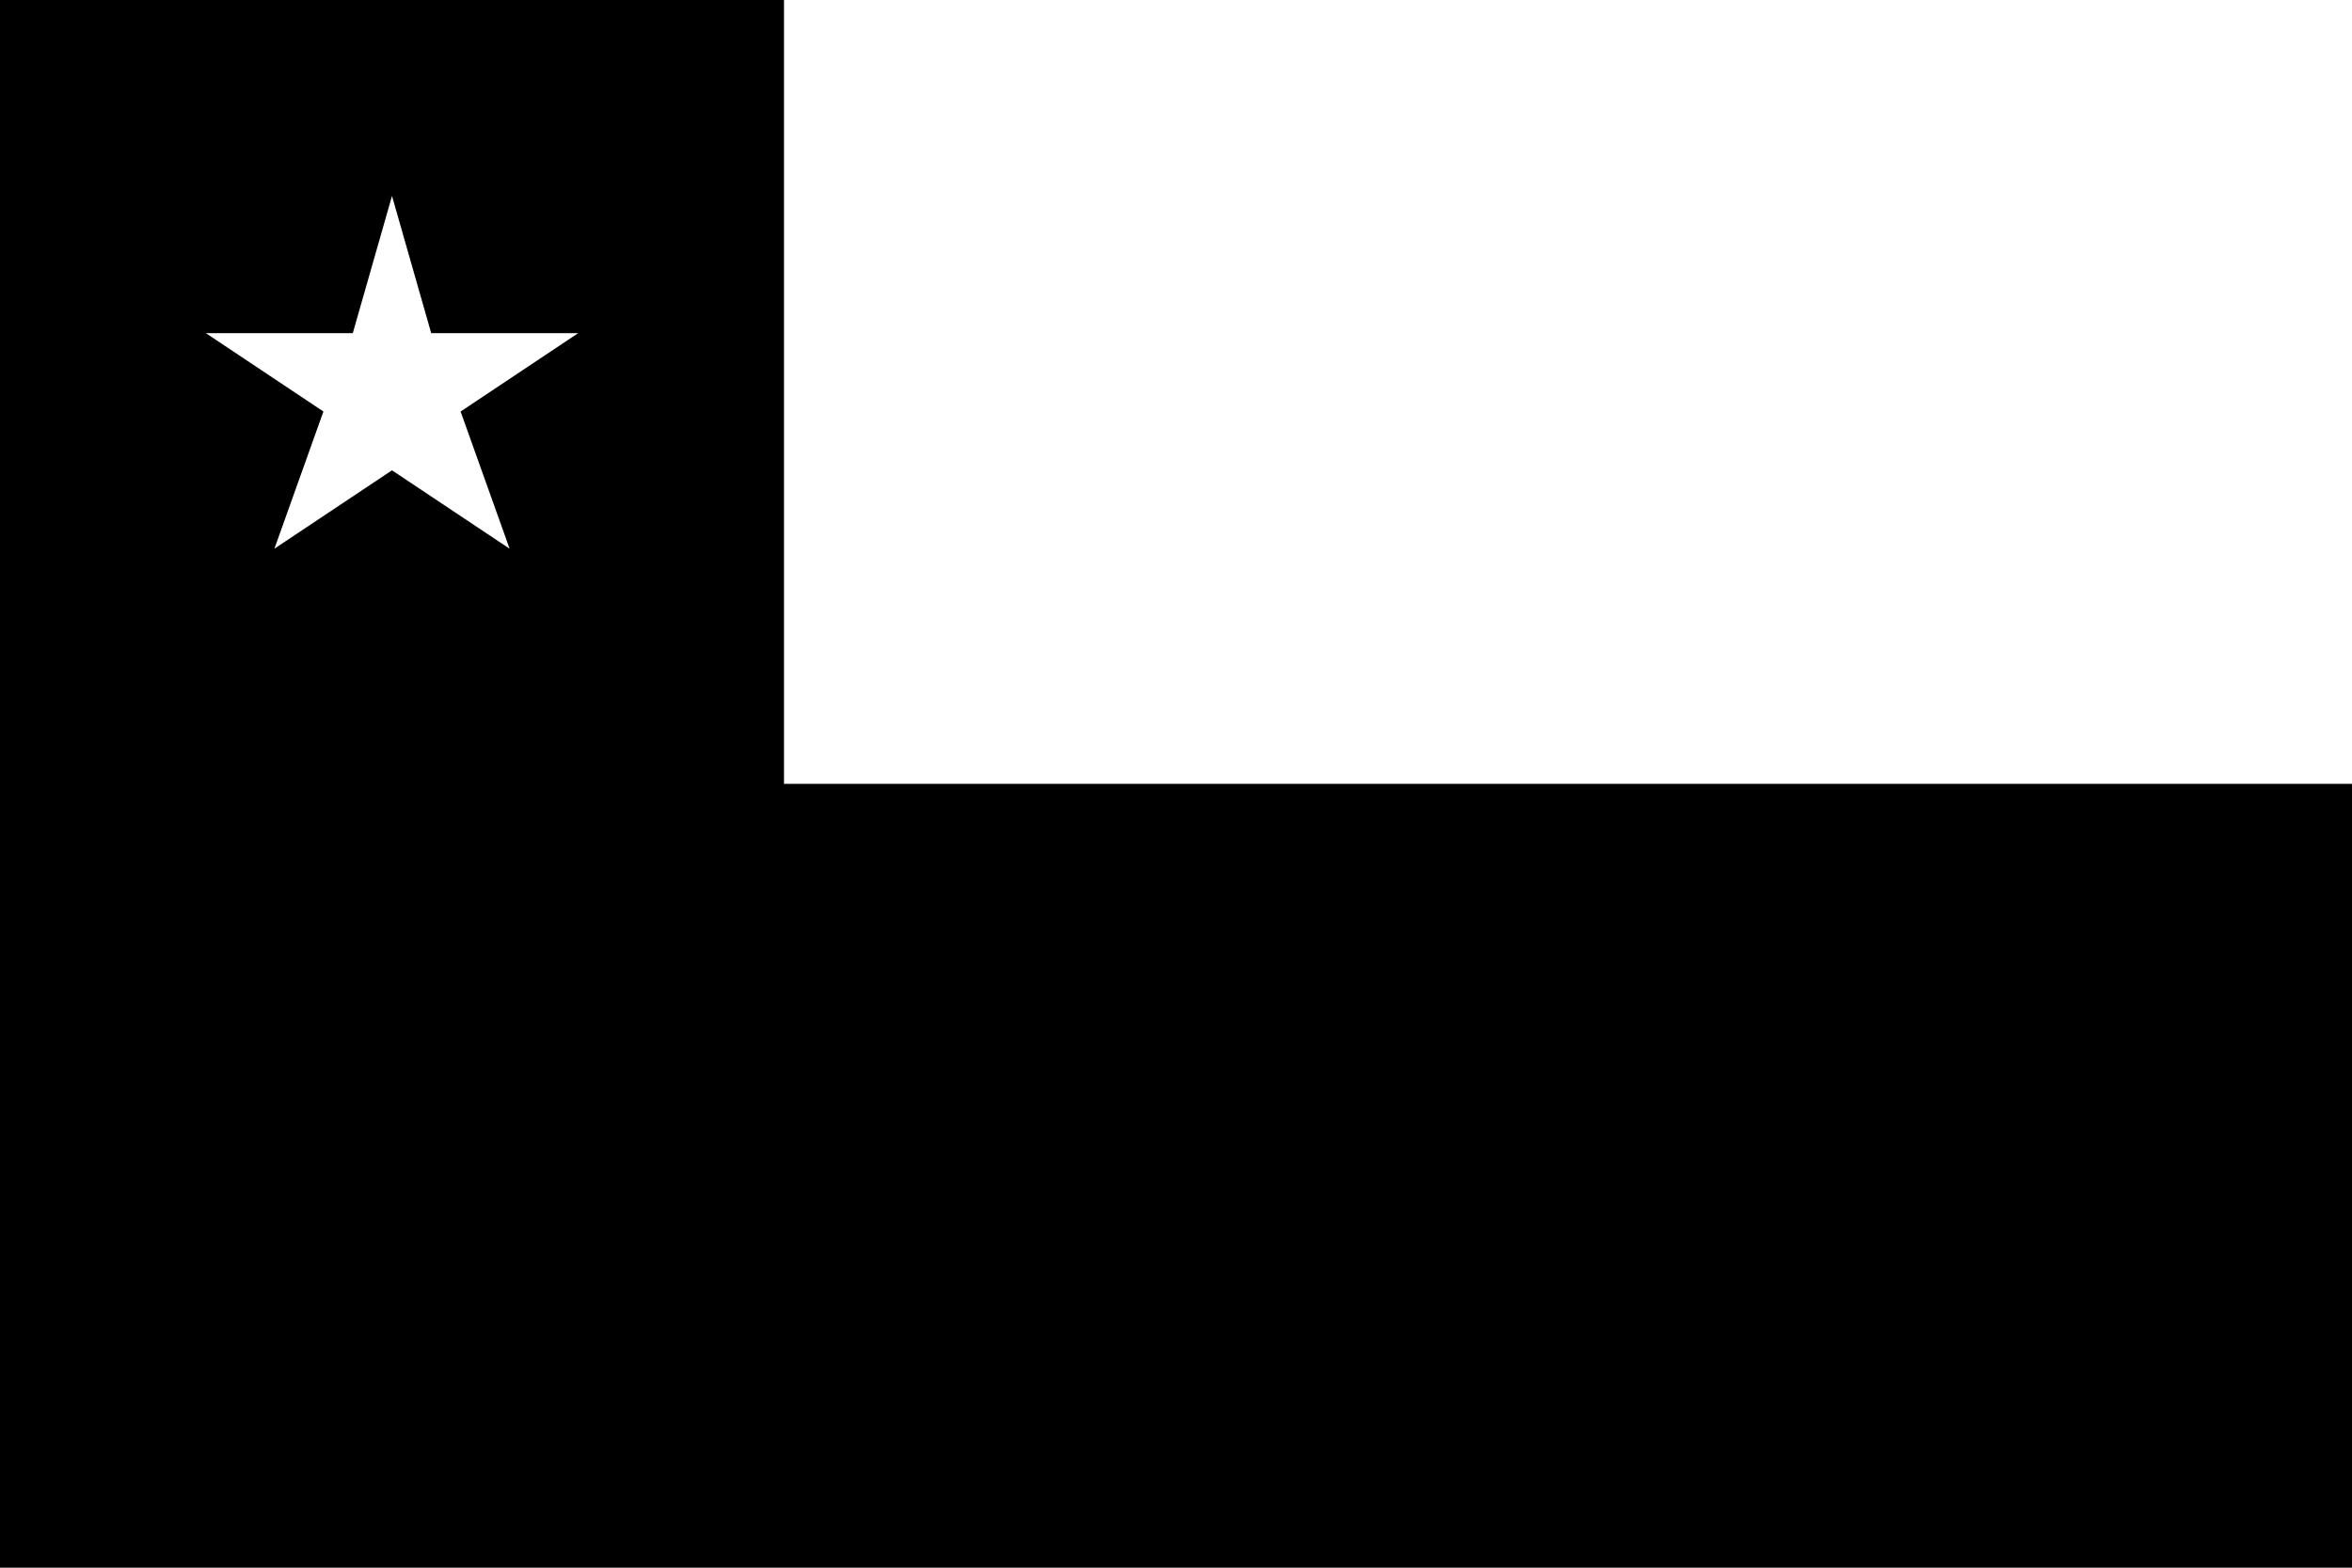 <?xml version="1.0" encoding="UTF-8"?>
<svg id="Calque_1" xmlns="http://www.w3.org/2000/svg" version="1.1" viewBox="0 0 24 16">
  <!-- Generator: Adobe Illustrator 29.4.0, SVG Export Plug-In . SVG Version: 2.1.0 Build 152)  -->
  <defs>
    <style>
      .st0 {
        fill: #fff;
      }
    </style>
  </defs>
  <path d="M24,16H0V0h24v16Z"/>
  <path class="st0" d="M8,8h16V0H0l8,8Z"/>
  <path d="M8,8H0V0h8v8Z"/>
  <polygon class="st0" points="5.9 3.4 5.9 3.4 5.9 3.4 5.9 3.4 4.4 3.4 4 2 3.6 3.4 2.1 3.4 2.1 3.4 2.1 3.4 2.1 3.4 2.1 3.4 3.3 4.2 2.8 5.6 2.8 5.6 2.8 5.6 4 4.8 5.2 5.6 5.2 5.6 5.2 5.6 4.7 4.2 5.9 3.4 5.9 3.4"/>
</svg>